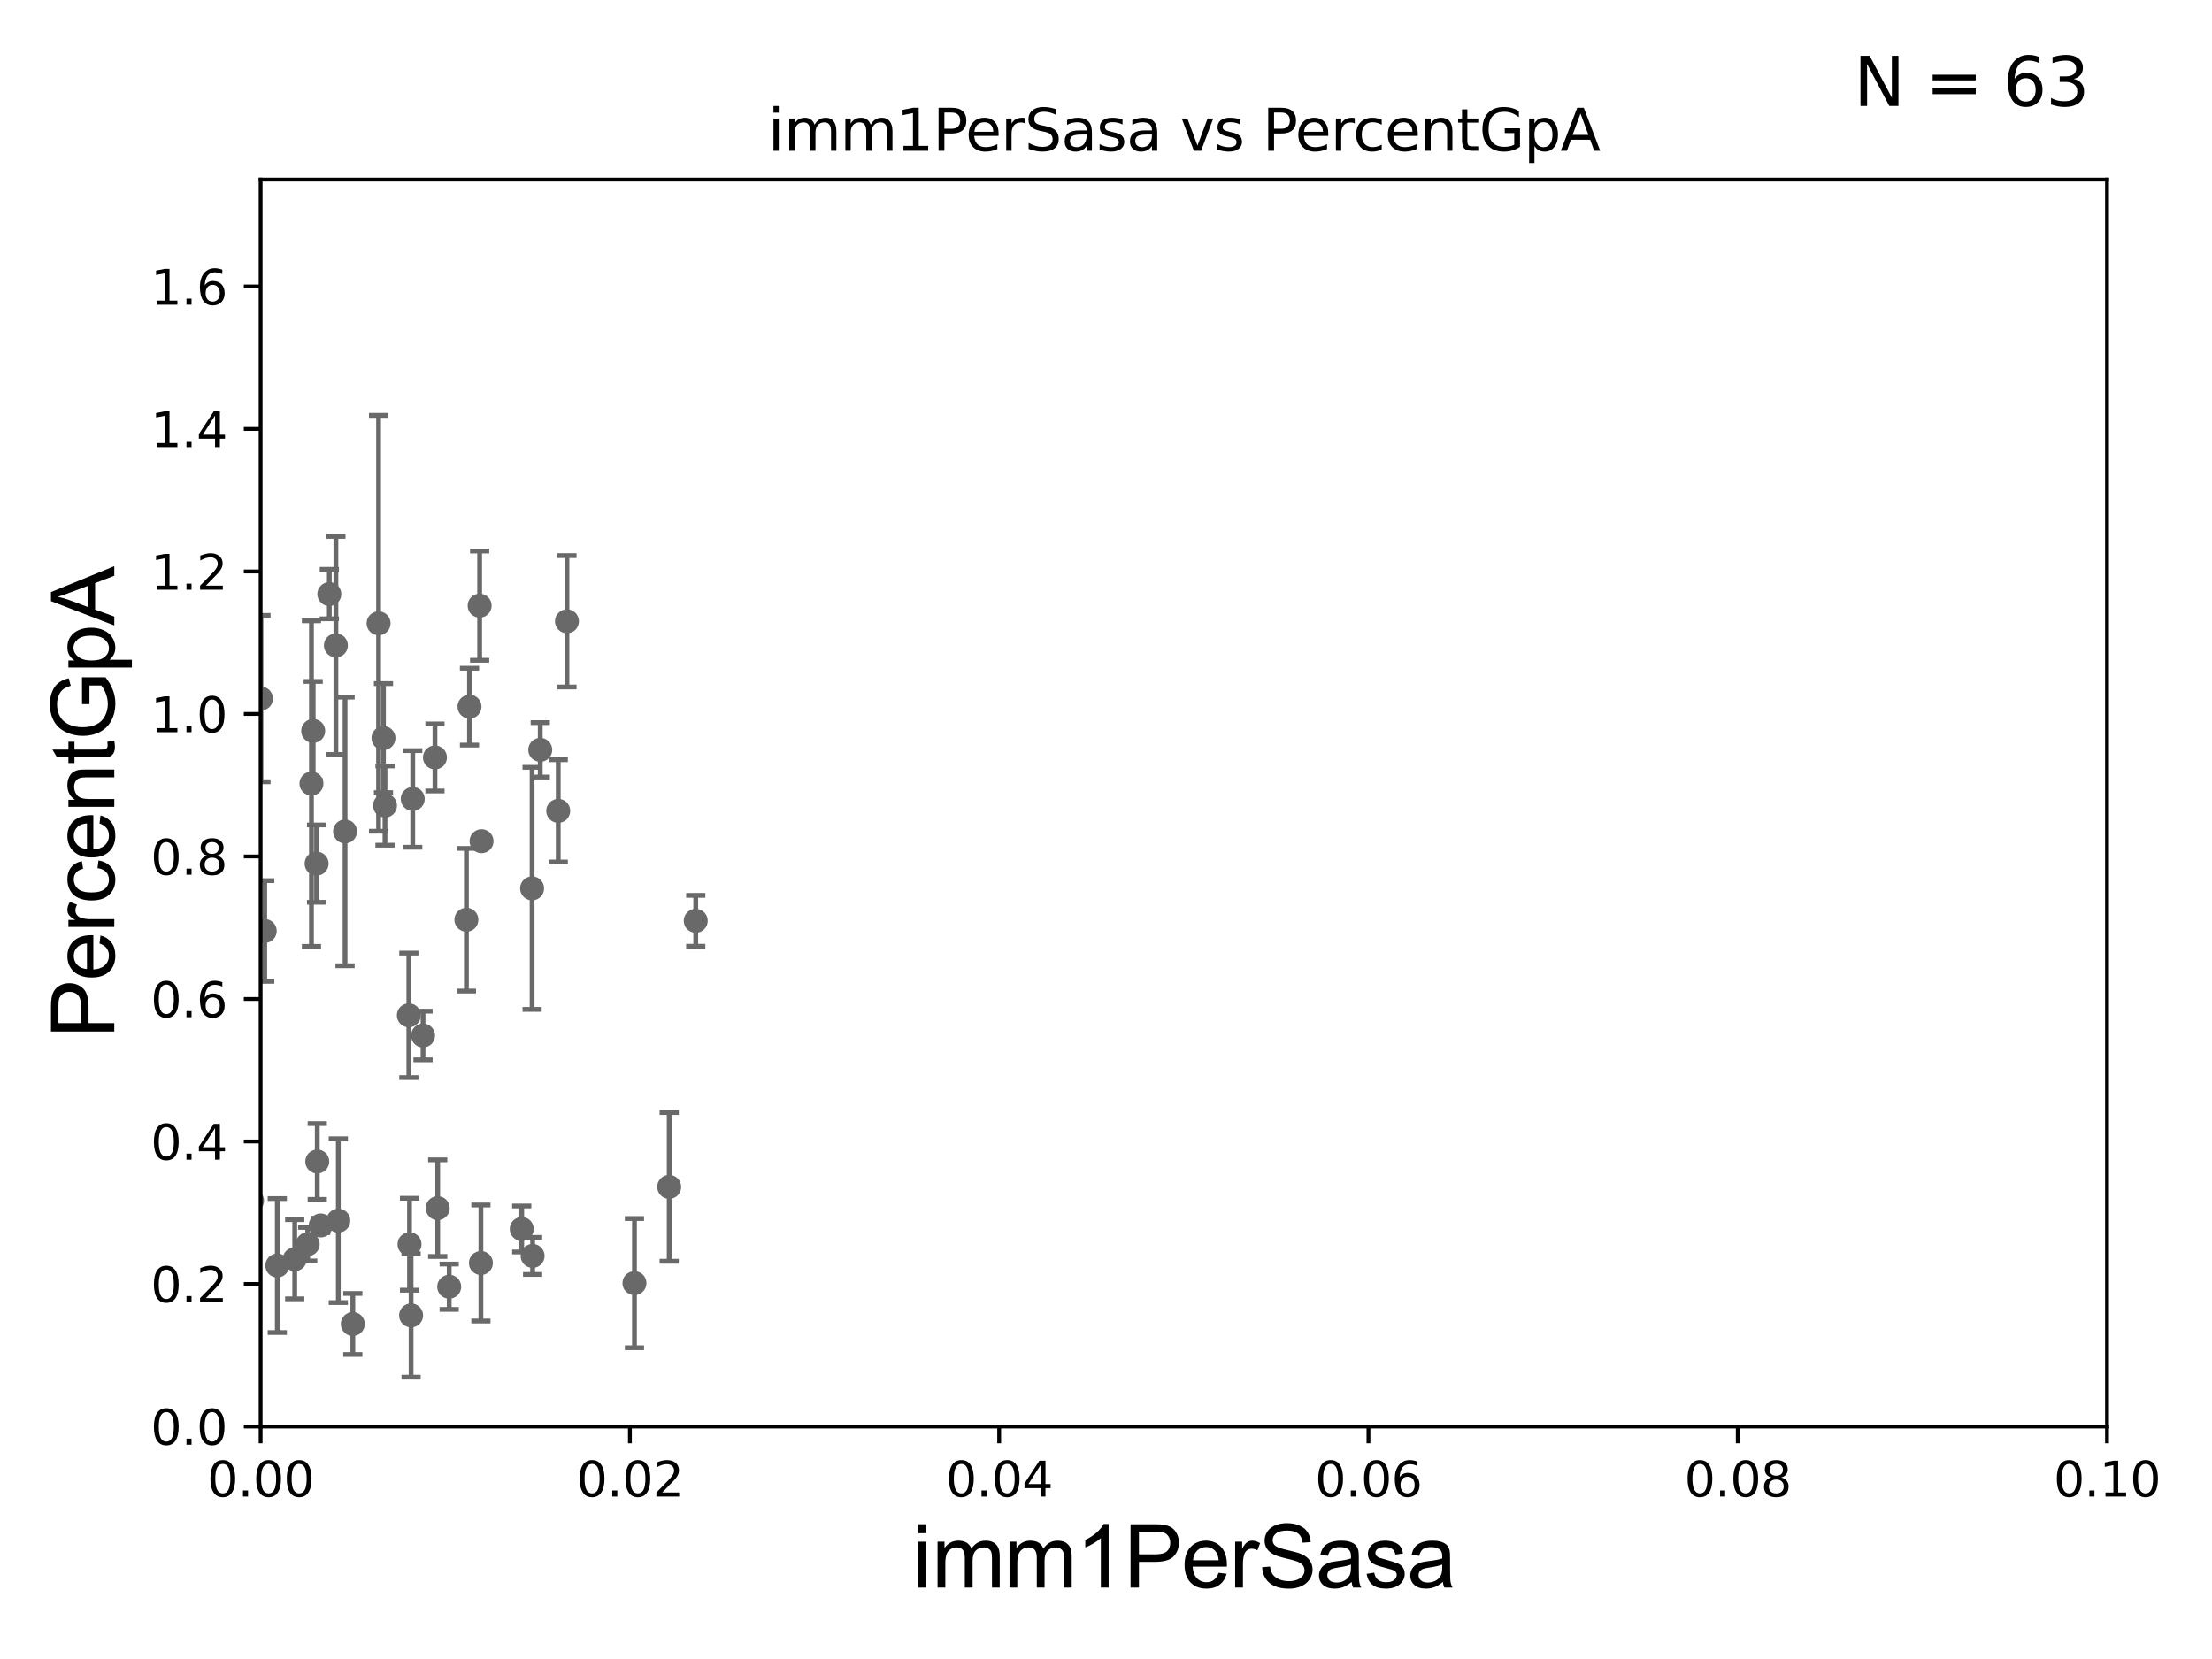 <?xml version="1.0" encoding="utf-8" standalone="no"?>
<!DOCTYPE svg PUBLIC "-//W3C//DTD SVG 1.1//EN"
  "http://www.w3.org/Graphics/SVG/1.1/DTD/svg11.dtd">
<svg xmlns:xlink="http://www.w3.org/1999/xlink" width="460.8pt" height="345.6pt" viewBox="0 0 460.8 345.6" xmlns="http://www.w3.org/2000/svg" version="1.1">
 <defs>
  <style type="text/css">*{stroke-linejoin: round; stroke-linecap: butt}</style>
 </defs>
 <g id="figure_1">
  <g id="patch_1">
   <path d="M 0 345.6 
L 460.8 345.6 
L 460.8 0 
L 0 0 
z
" style="fill: #ffffff"/>
  </g>
  <g id="axes_1">
   <g id="patch_2">
    <path d="M 54.29 297.16 
L 438.93 297.16 
L 438.93 37.411 
L 54.29 37.411 
z
" style="fill: #ffffff"/>
   </g>
   <g id="PathCollection_1">
    <defs>
     <path id="m6641b1b444" d="M 0 1.118 
C 0.297 1.118 0.581 1 0.791 0.791 
C 1 0.581 1.118 0.297 1.118 0 
C 1.118 -0.297 1 -0.581 0.791 -0.791 
C 0.581 -1 0.297 -1.118 0 -1.118 
C -0.297 -1.118 -0.581 -1 -0.791 -0.791 
C -1 -0.581 -1.118 -0.297 -1.118 0 
C -1.118 0.297 -1 0.581 -0.791 0.791 
C -0.581 1 -0.297 1.118 0 1.118 
z
" style="stroke: #696969"/>
    </defs>
    <g clip-path="url(#p666836dd17)">
     <use xlink:href="#m6641b1b444" x="64.881" y="163.235" style="fill: #696969; stroke: #696969"/>
     <use xlink:href="#m6641b1b444" x="61.397" y="262.321" style="fill: #696969; stroke: #696969"/>
     <use xlink:href="#m6641b1b444" x="44.736" y="226.974" style="fill: #696969; stroke: #696969"/>
     <use xlink:href="#m6641b1b444" x="52.502" y="250.135" style="fill: #696969; stroke: #696969"/>
     <use xlink:href="#m6641b1b444" x="17.594" y="268.127" style="fill: #696969; stroke: #696969"/>
     <use xlink:href="#m6641b1b444" x="85.31" y="259.199" style="fill: #696969; stroke: #696969"/>
     <use xlink:href="#m6641b1b444" x="48.146" y="212.051" style="fill: #696969; stroke: #696969"/>
     <use xlink:href="#m6641b1b444" x="41.869" y="271.421" style="fill: #696969; stroke: #696969"/>
     <use xlink:href="#m6641b1b444" x="45.951" y="262.158" style="fill: #696969; stroke: #696969"/>
     <use xlink:href="#m6641b1b444" x="64.101" y="259.187" style="fill: #696969; stroke: #696969"/>
     <use xlink:href="#m6641b1b444" x="90.607" y="157.789" style="fill: #696969; stroke: #696969"/>
     <use xlink:href="#m6641b1b444" x="85.637" y="274.025" style="fill: #696969; stroke: #696969"/>
     <use xlink:href="#m6641b1b444" x="93.574" y="268.053" style="fill: #696969; stroke: #696969"/>
     <use xlink:href="#m6641b1b444" x="22.28" y="209.115" style="fill: #696969; stroke: #696969"/>
     <use xlink:href="#m6641b1b444" x="97.158" y="191.598" style="fill: #696969; stroke: #696969"/>
     <use xlink:href="#m6641b1b444" x="26.231" y="267.951" style="fill: #696969; stroke: #696969"/>
     <use xlink:href="#m6641b1b444" x="-1" y="261.343" style="fill: #696969; stroke: #696969"/>
     <use xlink:href="#m6641b1b444" x="-1" y="258.044" style="fill: #696969; stroke: #696969"/>
     <use xlink:href="#m6641b1b444" x="110.951" y="261.63" style="fill: #696969; stroke: #696969"/>
     <use xlink:href="#m6641b1b444" x="73.5" y="275.812" style="fill: #696969; stroke: #696969"/>
     <use xlink:href="#m6641b1b444" x="47.261" y="259.058" style="fill: #696969; stroke: #696969"/>
     <use xlink:href="#m6641b1b444" x="70.477" y="254.293" style="fill: #696969; stroke: #696969"/>
     <use xlink:href="#m6641b1b444" x="42.284" y="243.366" style="fill: #696969; stroke: #696969"/>
     <use xlink:href="#m6641b1b444" x="18.073" y="266.829" style="fill: #696969; stroke: #696969"/>
     <use xlink:href="#m6641b1b444" x="24.468" y="249.414" style="fill: #696969; stroke: #696969"/>
     <use xlink:href="#m6641b1b444" x="108.687" y="256.02" style="fill: #696969; stroke: #696969"/>
     <use xlink:href="#m6641b1b444" x="100.179" y="263.108" style="fill: #696969; stroke: #696969"/>
     <use xlink:href="#m6641b1b444" x="45.516" y="264.317" style="fill: #696969; stroke: #696969"/>
     <use xlink:href="#m6641b1b444" x="3.975" y="273.033" style="fill: #696969; stroke: #696969"/>
     <use xlink:href="#m6641b1b444" x="50.218" y="263.261" style="fill: #696969; stroke: #696969"/>
     <use xlink:href="#m6641b1b444" x="85.98" y="166.435" style="fill: #696969; stroke: #696969"/>
     <use xlink:href="#m6641b1b444" x="132.167" y="267.303" style="fill: #696969; stroke: #696969"/>
     <use xlink:href="#m6641b1b444" x="66.091" y="241.967" style="fill: #696969; stroke: #696969"/>
     <use xlink:href="#m6641b1b444" x="-1" y="135.675" style="fill: #696969; stroke: #696969"/>
     <use xlink:href="#m6641b1b444" x="-1" y="131.512" style="fill: #696969; stroke: #696969"/>
     <use xlink:href="#m6641b1b444" x="54.364" y="145.526" style="fill: #696969; stroke: #696969"/>
     <use xlink:href="#m6641b1b444" x="33.21" y="115.196" style="fill: #696969; stroke: #696969"/>
     <use xlink:href="#m6641b1b444" x="65.243" y="152.266" style="fill: #696969; stroke: #696969"/>
     <use xlink:href="#m6641b1b444" x="41.326" y="189.444" style="fill: #696969; stroke: #696969"/>
     <use xlink:href="#m6641b1b444" x="41.885" y="173.521" style="fill: #696969; stroke: #696969"/>
     <use xlink:href="#m6641b1b444" x="85.17" y="211.513" style="fill: #696969; stroke: #696969"/>
     <use xlink:href="#m6641b1b444" x="110.843" y="185.062" style="fill: #696969; stroke: #696969"/>
     <use xlink:href="#m6641b1b444" x="97.804" y="147.21" style="fill: #696969; stroke: #696969"/>
     <use xlink:href="#m6641b1b444" x="71.881" y="173.206" style="fill: #696969; stroke: #696969"/>
     <use xlink:href="#m6641b1b444" x="88.126" y="215.715" style="fill: #696969; stroke: #696969"/>
     <use xlink:href="#m6641b1b444" x="69.972" y="134.451" style="fill: #696969; stroke: #696969"/>
     <use xlink:href="#m6641b1b444" x="79.883" y="153.76" style="fill: #696969; stroke: #696969"/>
     <use xlink:href="#m6641b1b444" x="118.104" y="129.427" style="fill: #696969; stroke: #696969"/>
     <use xlink:href="#m6641b1b444" x="55.148" y="193.938" style="fill: #696969; stroke: #696969"/>
     <use xlink:href="#m6641b1b444" x="100.315" y="175.238" style="fill: #696969; stroke: #696969"/>
     <use xlink:href="#m6641b1b444" x="80.201" y="167.814" style="fill: #696969; stroke: #696969"/>
     <use xlink:href="#m6641b1b444" x="116.288" y="168.917" style="fill: #696969; stroke: #696969"/>
     <use xlink:href="#m6641b1b444" x="112.542" y="156.205" style="fill: #696969; stroke: #696969"/>
     <use xlink:href="#m6641b1b444" x="99.915" y="126.165" style="fill: #696969; stroke: #696969"/>
     <use xlink:href="#m6641b1b444" x="78.863" y="129.845" style="fill: #696969; stroke: #696969"/>
     <use xlink:href="#m6641b1b444" x="45.073" y="136.023" style="fill: #696969; stroke: #696969"/>
     <use xlink:href="#m6641b1b444" x="23.431" y="197.533" style="fill: #696969; stroke: #696969"/>
     <use xlink:href="#m6641b1b444" x="66.811" y="255.285" style="fill: #696969; stroke: #696969"/>
     <use xlink:href="#m6641b1b444" x="144.933" y="191.818" style="fill: #696969; stroke: #696969"/>
     <use xlink:href="#m6641b1b444" x="139.405" y="247.249" style="fill: #696969; stroke: #696969"/>
     <use xlink:href="#m6641b1b444" x="65.952" y="179.908" style="fill: #696969; stroke: #696969"/>
     <use xlink:href="#m6641b1b444" x="37.678" y="183.593" style="fill: #696969; stroke: #696969"/>
     <use xlink:href="#m6641b1b444" x="57.766" y="263.636" style="fill: #696969; stroke: #696969"/>
     <use xlink:href="#m6641b1b444" x="68.606" y="123.755" style="fill: #696969; stroke: #696969"/>
     <use xlink:href="#m6641b1b444" x="91.181" y="251.681" style="fill: #696969; stroke: #696969"/>
    </g>
   </g>
   <g id="matplotlib.axis_1">
    <g id="xtick_1">
     <g id="line2d_1">
      <defs>
       <path id="mf521302b93" d="M 0 0 
L 0 3.5 
" style="stroke: #000000; stroke-width: 0.8"/>
      </defs>
      <g>
       <use xlink:href="#mf521302b93" x="54.29" y="297.16" style="stroke: #000000; stroke-width: 0.8"/>
      </g>
     </g>
     <g id="text_1">
      <!-- 0.00 -->
      <g transform="translate(43.157 311.758)scale(0.1 -0.1)">
       <defs>
        <path id="DejaVuSans-30" d="M 2034 4250 
Q 1547 4250 1301 3770 
Q 1056 3291 1056 2328 
Q 1056 1369 1301 889 
Q 1547 409 2034 409 
Q 2525 409 2770 889 
Q 3016 1369 3016 2328 
Q 3016 3291 2770 3770 
Q 2525 4250 2034 4250 
z
M 2034 4750 
Q 2819 4750 3233 4129 
Q 3647 3509 3647 2328 
Q 3647 1150 3233 529 
Q 2819 -91 2034 -91 
Q 1250 -91 836 529 
Q 422 1150 422 2328 
Q 422 3509 836 4129 
Q 1250 4750 2034 4750 
z
" transform="scale(0.016)"/>
        <path id="DejaVuSans-2e" d="M 684 794 
L 1344 794 
L 1344 0 
L 684 0 
L 684 794 
z
" transform="scale(0.016)"/>
       </defs>
       <use xlink:href="#DejaVuSans-30"/>
       <use xlink:href="#DejaVuSans-2e" x="63.623"/>
       <use xlink:href="#DejaVuSans-30" x="95.41"/>
       <use xlink:href="#DejaVuSans-30" x="159.033"/>
      </g>
     </g>
    </g>
    <g id="xtick_2">
     <g id="line2d_2">
      <g>
       <use xlink:href="#mf521302b93" x="131.218" y="297.16" style="stroke: #000000; stroke-width: 0.8"/>
      </g>
     </g>
     <g id="text_2">
      <!-- 0.02 -->
      <g transform="translate(120.085 311.758)scale(0.1 -0.1)">
       <defs>
        <path id="DejaVuSans-32" d="M 1228 531 
L 3431 531 
L 3431 0 
L 469 0 
L 469 531 
Q 828 903 1448 1529 
Q 2069 2156 2228 2338 
Q 2531 2678 2651 2914 
Q 2772 3150 2772 3378 
Q 2772 3750 2511 3984 
Q 2250 4219 1831 4219 
Q 1534 4219 1204 4116 
Q 875 4013 500 3803 
L 500 4441 
Q 881 4594 1212 4672 
Q 1544 4750 1819 4750 
Q 2544 4750 2975 4387 
Q 3406 4025 3406 3419 
Q 3406 3131 3298 2873 
Q 3191 2616 2906 2266 
Q 2828 2175 2409 1742 
Q 1991 1309 1228 531 
z
" transform="scale(0.016)"/>
       </defs>
       <use xlink:href="#DejaVuSans-30"/>
       <use xlink:href="#DejaVuSans-2e" x="63.623"/>
       <use xlink:href="#DejaVuSans-30" x="95.41"/>
       <use xlink:href="#DejaVuSans-32" x="159.033"/>
      </g>
     </g>
    </g>
    <g id="xtick_3">
     <g id="line2d_3">
      <g>
       <use xlink:href="#mf521302b93" x="208.146" y="297.16" style="stroke: #000000; stroke-width: 0.8"/>
      </g>
     </g>
     <g id="text_3">
      <!-- 0.04 -->
      <g transform="translate(197.013 311.758)scale(0.1 -0.1)">
       <defs>
        <path id="DejaVuSans-34" d="M 2419 4116 
L 825 1625 
L 2419 1625 
L 2419 4116 
z
M 2253 4666 
L 3047 4666 
L 3047 1625 
L 3713 1625 
L 3713 1100 
L 3047 1100 
L 3047 0 
L 2419 0 
L 2419 1100 
L 313 1100 
L 313 1709 
L 2253 4666 
z
" transform="scale(0.016)"/>
       </defs>
       <use xlink:href="#DejaVuSans-30"/>
       <use xlink:href="#DejaVuSans-2e" x="63.623"/>
       <use xlink:href="#DejaVuSans-30" x="95.41"/>
       <use xlink:href="#DejaVuSans-34" x="159.033"/>
      </g>
     </g>
    </g>
    <g id="xtick_4">
     <g id="line2d_4">
      <g>
       <use xlink:href="#mf521302b93" x="285.074" y="297.16" style="stroke: #000000; stroke-width: 0.8"/>
      </g>
     </g>
     <g id="text_4">
      <!-- 0.06 -->
      <g transform="translate(273.941 311.758)scale(0.1 -0.1)">
       <defs>
        <path id="DejaVuSans-36" d="M 2113 2584 
Q 1688 2584 1439 2293 
Q 1191 2003 1191 1497 
Q 1191 994 1439 701 
Q 1688 409 2113 409 
Q 2538 409 2786 701 
Q 3034 994 3034 1497 
Q 3034 2003 2786 2293 
Q 2538 2584 2113 2584 
z
M 3366 4563 
L 3366 3988 
Q 3128 4100 2886 4159 
Q 2644 4219 2406 4219 
Q 1781 4219 1451 3797 
Q 1122 3375 1075 2522 
Q 1259 2794 1537 2939 
Q 1816 3084 2150 3084 
Q 2853 3084 3261 2657 
Q 3669 2231 3669 1497 
Q 3669 778 3244 343 
Q 2819 -91 2113 -91 
Q 1303 -91 875 529 
Q 447 1150 447 2328 
Q 447 3434 972 4092 
Q 1497 4750 2381 4750 
Q 2619 4750 2861 4703 
Q 3103 4656 3366 4563 
z
" transform="scale(0.016)"/>
       </defs>
       <use xlink:href="#DejaVuSans-30"/>
       <use xlink:href="#DejaVuSans-2e" x="63.623"/>
       <use xlink:href="#DejaVuSans-30" x="95.41"/>
       <use xlink:href="#DejaVuSans-36" x="159.033"/>
      </g>
     </g>
    </g>
    <g id="xtick_5">
     <g id="line2d_5">
      <g>
       <use xlink:href="#mf521302b93" x="362.002" y="297.16" style="stroke: #000000; stroke-width: 0.8"/>
      </g>
     </g>
     <g id="text_5">
      <!-- 0.08 -->
      <g transform="translate(350.869 311.758)scale(0.1 -0.1)">
       <defs>
        <path id="DejaVuSans-38" d="M 2034 2216 
Q 1584 2216 1326 1975 
Q 1069 1734 1069 1313 
Q 1069 891 1326 650 
Q 1584 409 2034 409 
Q 2484 409 2743 651 
Q 3003 894 3003 1313 
Q 3003 1734 2745 1975 
Q 2488 2216 2034 2216 
z
M 1403 2484 
Q 997 2584 770 2862 
Q 544 3141 544 3541 
Q 544 4100 942 4425 
Q 1341 4750 2034 4750 
Q 2731 4750 3128 4425 
Q 3525 4100 3525 3541 
Q 3525 3141 3298 2862 
Q 3072 2584 2669 2484 
Q 3125 2378 3379 2068 
Q 3634 1759 3634 1313 
Q 3634 634 3220 271 
Q 2806 -91 2034 -91 
Q 1263 -91 848 271 
Q 434 634 434 1313 
Q 434 1759 690 2068 
Q 947 2378 1403 2484 
z
M 1172 3481 
Q 1172 3119 1398 2916 
Q 1625 2713 2034 2713 
Q 2441 2713 2670 2916 
Q 2900 3119 2900 3481 
Q 2900 3844 2670 4047 
Q 2441 4250 2034 4250 
Q 1625 4250 1398 4047 
Q 1172 3844 1172 3481 
z
" transform="scale(0.016)"/>
       </defs>
       <use xlink:href="#DejaVuSans-30"/>
       <use xlink:href="#DejaVuSans-2e" x="63.623"/>
       <use xlink:href="#DejaVuSans-30" x="95.41"/>
       <use xlink:href="#DejaVuSans-38" x="159.033"/>
      </g>
     </g>
    </g>
    <g id="xtick_6">
     <g id="line2d_6">
      <g>
       <use xlink:href="#mf521302b93" x="438.93" y="297.16" style="stroke: #000000; stroke-width: 0.8"/>
      </g>
     </g>
     <g id="text_6">
      <!-- 0.10 -->
      <g transform="translate(427.797 311.758)scale(0.1 -0.1)">
       <defs>
        <path id="DejaVuSans-31" d="M 794 531 
L 1825 531 
L 1825 4091 
L 703 3866 
L 703 4441 
L 1819 4666 
L 2450 4666 
L 2450 531 
L 3481 531 
L 3481 0 
L 794 0 
L 794 531 
z
" transform="scale(0.016)"/>
       </defs>
       <use xlink:href="#DejaVuSans-30"/>
       <use xlink:href="#DejaVuSans-2e" x="63.623"/>
       <use xlink:href="#DejaVuSans-31" x="95.41"/>
       <use xlink:href="#DejaVuSans-30" x="159.033"/>
      </g>
     </g>
    </g>
    <g id="text_7">
     <!-- imm1PerSasa -->
     <g transform="translate(190.094 330.722)scale(0.18 -0.18)">
      <defs>
       <path id="ArialMT-69" d="M 425 3934 
L 425 4581 
L 988 4581 
L 988 3934 
L 425 3934 
z
M 425 0 
L 425 3319 
L 988 3319 
L 988 0 
L 425 0 
z
" transform="scale(0.016)"/>
       <path id="ArialMT-6d" d="M 422 0 
L 422 3319 
L 925 3319 
L 925 2853 
Q 1081 3097 1340 3245 
Q 1600 3394 1931 3394 
Q 2300 3394 2536 3241 
Q 2772 3088 2869 2813 
Q 3263 3394 3894 3394 
Q 4388 3394 4653 3120 
Q 4919 2847 4919 2278 
L 4919 0 
L 4359 0 
L 4359 2091 
Q 4359 2428 4304 2576 
Q 4250 2725 4106 2815 
Q 3963 2906 3769 2906 
Q 3419 2906 3187 2673 
Q 2956 2441 2956 1928 
L 2956 0 
L 2394 0 
L 2394 2156 
Q 2394 2531 2256 2718 
Q 2119 2906 1806 2906 
Q 1569 2906 1367 2781 
Q 1166 2656 1075 2415 
Q 984 2175 984 1722 
L 984 0 
L 422 0 
z
" transform="scale(0.016)"/>
       <path id="ArialMT-31" d="M 2384 0 
L 1822 0 
L 1822 3584 
Q 1619 3391 1289 3197 
Q 959 3003 697 2906 
L 697 3450 
Q 1169 3672 1522 3987 
Q 1875 4303 2022 4600 
L 2384 4600 
L 2384 0 
z
" transform="scale(0.016)"/>
       <path id="ArialMT-50" d="M 494 0 
L 494 4581 
L 2222 4581 
Q 2678 4581 2919 4538 
Q 3256 4481 3484 4323 
Q 3713 4166 3852 3881 
Q 3991 3597 3991 3256 
Q 3991 2672 3619 2267 
Q 3247 1863 2275 1863 
L 1100 1863 
L 1100 0 
L 494 0 
z
M 1100 2403 
L 2284 2403 
Q 2872 2403 3119 2622 
Q 3366 2841 3366 3238 
Q 3366 3525 3220 3729 
Q 3075 3934 2838 4000 
Q 2684 4041 2272 4041 
L 1100 4041 
L 1100 2403 
z
" transform="scale(0.016)"/>
       <path id="ArialMT-65" d="M 2694 1069 
L 3275 997 
Q 3138 488 2766 206 
Q 2394 -75 1816 -75 
Q 1088 -75 661 373 
Q 234 822 234 1631 
Q 234 2469 665 2931 
Q 1097 3394 1784 3394 
Q 2450 3394 2872 2941 
Q 3294 2488 3294 1666 
Q 3294 1616 3291 1516 
L 816 1516 
Q 847 969 1125 678 
Q 1403 388 1819 388 
Q 2128 388 2347 550 
Q 2566 713 2694 1069 
z
M 847 1978 
L 2700 1978 
Q 2663 2397 2488 2606 
Q 2219 2931 1791 2931 
Q 1403 2931 1139 2672 
Q 875 2413 847 1978 
z
" transform="scale(0.016)"/>
       <path id="ArialMT-72" d="M 416 0 
L 416 3319 
L 922 3319 
L 922 2816 
Q 1116 3169 1280 3281 
Q 1444 3394 1641 3394 
Q 1925 3394 2219 3213 
L 2025 2691 
Q 1819 2813 1613 2813 
Q 1428 2813 1281 2702 
Q 1134 2591 1072 2394 
Q 978 2094 978 1738 
L 978 0 
L 416 0 
z
" transform="scale(0.016)"/>
       <path id="ArialMT-53" d="M 288 1472 
L 859 1522 
Q 900 1178 1048 958 
Q 1197 738 1509 602 
Q 1822 466 2213 466 
Q 2559 466 2825 569 
Q 3091 672 3220 851 
Q 3350 1031 3350 1244 
Q 3350 1459 3225 1620 
Q 3100 1781 2813 1891 
Q 2628 1963 1997 2114 
Q 1366 2266 1113 2400 
Q 784 2572 623 2826 
Q 463 3081 463 3397 
Q 463 3744 659 4045 
Q 856 4347 1234 4503 
Q 1613 4659 2075 4659 
Q 2584 4659 2973 4495 
Q 3363 4331 3572 4012 
Q 3781 3694 3797 3291 
L 3216 3247 
Q 3169 3681 2898 3903 
Q 2628 4125 2100 4125 
Q 1550 4125 1298 3923 
Q 1047 3722 1047 3438 
Q 1047 3191 1225 3031 
Q 1400 2872 2139 2705 
Q 2878 2538 3153 2413 
Q 3553 2228 3743 1945 
Q 3934 1663 3934 1294 
Q 3934 928 3725 604 
Q 3516 281 3123 101 
Q 2731 -78 2241 -78 
Q 1619 -78 1198 103 
Q 778 284 539 648 
Q 300 1013 288 1472 
z
" transform="scale(0.016)"/>
       <path id="ArialMT-61" d="M 2588 409 
Q 2275 144 1986 34 
Q 1697 -75 1366 -75 
Q 819 -75 525 192 
Q 231 459 231 875 
Q 231 1119 342 1320 
Q 453 1522 633 1644 
Q 813 1766 1038 1828 
Q 1203 1872 1538 1913 
Q 2219 1994 2541 2106 
Q 2544 2222 2544 2253 
Q 2544 2597 2384 2738 
Q 2169 2928 1744 2928 
Q 1347 2928 1158 2789 
Q 969 2650 878 2297 
L 328 2372 
Q 403 2725 575 2942 
Q 747 3159 1072 3276 
Q 1397 3394 1825 3394 
Q 2250 3394 2515 3294 
Q 2781 3194 2906 3042 
Q 3031 2891 3081 2659 
Q 3109 2516 3109 2141 
L 3109 1391 
Q 3109 606 3145 398 
Q 3181 191 3288 0 
L 2700 0 
Q 2613 175 2588 409 
z
M 2541 1666 
Q 2234 1541 1622 1453 
Q 1275 1403 1131 1340 
Q 988 1278 909 1158 
Q 831 1038 831 891 
Q 831 666 1001 516 
Q 1172 366 1500 366 
Q 1825 366 2078 508 
Q 2331 650 2450 897 
Q 2541 1088 2541 1459 
L 2541 1666 
z
" transform="scale(0.016)"/>
       <path id="ArialMT-73" d="M 197 991 
L 753 1078 
Q 800 744 1014 566 
Q 1228 388 1613 388 
Q 2000 388 2187 545 
Q 2375 703 2375 916 
Q 2375 1106 2209 1216 
Q 2094 1291 1634 1406 
Q 1016 1563 777 1677 
Q 538 1791 414 1992 
Q 291 2194 291 2438 
Q 291 2659 392 2848 
Q 494 3038 669 3163 
Q 800 3259 1026 3326 
Q 1253 3394 1513 3394 
Q 1903 3394 2198 3281 
Q 2494 3169 2634 2976 
Q 2775 2784 2828 2463 
L 2278 2388 
Q 2241 2644 2061 2787 
Q 1881 2931 1553 2931 
Q 1166 2931 1000 2803 
Q 834 2675 834 2503 
Q 834 2394 903 2306 
Q 972 2216 1119 2156 
Q 1203 2125 1616 2013 
Q 2213 1853 2448 1751 
Q 2684 1650 2818 1456 
Q 2953 1263 2953 975 
Q 2953 694 2789 445 
Q 2625 197 2315 61 
Q 2006 -75 1616 -75 
Q 969 -75 630 194 
Q 291 463 197 991 
z
" transform="scale(0.016)"/>
      </defs>
      <use xlink:href="#ArialMT-69"/>
      <use xlink:href="#ArialMT-6d" x="22.217"/>
      <use xlink:href="#ArialMT-6d" x="105.518"/>
      <use xlink:href="#ArialMT-31" x="188.818"/>
      <use xlink:href="#ArialMT-50" x="244.434"/>
      <use xlink:href="#ArialMT-65" x="311.133"/>
      <use xlink:href="#ArialMT-72" x="366.748"/>
      <use xlink:href="#ArialMT-53" x="400.049"/>
      <use xlink:href="#ArialMT-61" x="466.748"/>
      <use xlink:href="#ArialMT-73" x="522.363"/>
      <use xlink:href="#ArialMT-61" x="572.363"/>
     </g>
    </g>
   </g>
   <g id="matplotlib.axis_2">
    <g id="ytick_1">
     <g id="line2d_7">
      <defs>
       <path id="m1abff8dc4b" d="M 0 0 
L -3.5 0 
" style="stroke: #000000; stroke-width: 0.8"/>
      </defs>
      <g>
       <use xlink:href="#m1abff8dc4b" x="54.29" y="297.16" style="stroke: #000000; stroke-width: 0.8"/>
      </g>
     </g>
     <g id="text_8">
      <!-- 0.0 -->
      <g transform="translate(31.387 300.959)scale(0.1 -0.1)">
       <use xlink:href="#DejaVuSans-30"/>
       <use xlink:href="#DejaVuSans-2e" x="63.623"/>
       <use xlink:href="#DejaVuSans-30" x="95.41"/>
      </g>
     </g>
    </g>
    <g id="ytick_2">
     <g id="line2d_8">
      <g>
       <use xlink:href="#m1abff8dc4b" x="54.29" y="267.474" style="stroke: #000000; stroke-width: 0.8"/>
      </g>
     </g>
     <g id="text_9">
      <!-- 0.2 -->
      <g transform="translate(31.387 271.274)scale(0.1 -0.1)">
       <use xlink:href="#DejaVuSans-30"/>
       <use xlink:href="#DejaVuSans-2e" x="63.623"/>
       <use xlink:href="#DejaVuSans-32" x="95.41"/>
      </g>
     </g>
    </g>
    <g id="ytick_3">
     <g id="line2d_9">
      <g>
       <use xlink:href="#m1abff8dc4b" x="54.29" y="237.789" style="stroke: #000000; stroke-width: 0.8"/>
      </g>
     </g>
     <g id="text_10">
      <!-- 0.4 -->
      <g transform="translate(31.387 241.588)scale(0.1 -0.1)">
       <use xlink:href="#DejaVuSans-30"/>
       <use xlink:href="#DejaVuSans-2e" x="63.623"/>
       <use xlink:href="#DejaVuSans-34" x="95.41"/>
      </g>
     </g>
    </g>
    <g id="ytick_4">
     <g id="line2d_10">
      <g>
       <use xlink:href="#m1abff8dc4b" x="54.29" y="208.103" style="stroke: #000000; stroke-width: 0.8"/>
      </g>
     </g>
     <g id="text_11">
      <!-- 0.6 -->
      <g transform="translate(31.387 211.902)scale(0.1 -0.1)">
       <use xlink:href="#DejaVuSans-30"/>
       <use xlink:href="#DejaVuSans-2e" x="63.623"/>
       <use xlink:href="#DejaVuSans-36" x="95.41"/>
      </g>
     </g>
    </g>
    <g id="ytick_5">
     <g id="line2d_11">
      <g>
       <use xlink:href="#m1abff8dc4b" x="54.29" y="178.418" style="stroke: #000000; stroke-width: 0.8"/>
      </g>
     </g>
     <g id="text_12">
      <!-- 0.8 -->
      <g transform="translate(31.387 182.217)scale(0.1 -0.1)">
       <use xlink:href="#DejaVuSans-30"/>
       <use xlink:href="#DejaVuSans-2e" x="63.623"/>
       <use xlink:href="#DejaVuSans-38" x="95.41"/>
      </g>
     </g>
    </g>
    <g id="ytick_6">
     <g id="line2d_12">
      <g>
       <use xlink:href="#m1abff8dc4b" x="54.29" y="148.732" style="stroke: #000000; stroke-width: 0.8"/>
      </g>
     </g>
     <g id="text_13">
      <!-- 1.0 -->
      <g transform="translate(31.387 152.531)scale(0.1 -0.1)">
       <use xlink:href="#DejaVuSans-31"/>
       <use xlink:href="#DejaVuSans-2e" x="63.623"/>
       <use xlink:href="#DejaVuSans-30" x="95.41"/>
      </g>
     </g>
    </g>
    <g id="ytick_7">
     <g id="line2d_13">
      <g>
       <use xlink:href="#m1abff8dc4b" x="54.29" y="119.047" style="stroke: #000000; stroke-width: 0.8"/>
      </g>
     </g>
     <g id="text_14">
      <!-- 1.2 -->
      <g transform="translate(31.387 122.846)scale(0.1 -0.1)">
       <use xlink:href="#DejaVuSans-31"/>
       <use xlink:href="#DejaVuSans-2e" x="63.623"/>
       <use xlink:href="#DejaVuSans-32" x="95.41"/>
      </g>
     </g>
    </g>
    <g id="ytick_8">
     <g id="line2d_14">
      <g>
       <use xlink:href="#m1abff8dc4b" x="54.29" y="89.361" style="stroke: #000000; stroke-width: 0.8"/>
      </g>
     </g>
     <g id="text_15">
      <!-- 1.4 -->
      <g transform="translate(31.387 93.16)scale(0.1 -0.1)">
       <use xlink:href="#DejaVuSans-31"/>
       <use xlink:href="#DejaVuSans-2e" x="63.623"/>
       <use xlink:href="#DejaVuSans-34" x="95.41"/>
      </g>
     </g>
    </g>
    <g id="ytick_9">
     <g id="line2d_15">
      <g>
       <use xlink:href="#m1abff8dc4b" x="54.29" y="59.675" style="stroke: #000000; stroke-width: 0.8"/>
      </g>
     </g>
     <g id="text_16">
      <!-- 1.6 -->
      <g transform="translate(31.387 63.475)scale(0.1 -0.1)">
       <use xlink:href="#DejaVuSans-31"/>
       <use xlink:href="#DejaVuSans-2e" x="63.623"/>
       <use xlink:href="#DejaVuSans-36" x="95.41"/>
      </g>
     </g>
    </g>
    <g id="text_17">
     <!-- PercentGpA -->
     <g transform="translate(23.809 216.309)rotate(-90)scale(0.18 -0.18)">
      <defs>
       <path id="ArialMT-63" d="M 2588 1216 
L 3141 1144 
Q 3050 572 2676 248 
Q 2303 -75 1759 -75 
Q 1078 -75 664 370 
Q 250 816 250 1647 
Q 250 2184 428 2587 
Q 606 2991 970 3192 
Q 1334 3394 1763 3394 
Q 2303 3394 2647 3120 
Q 2991 2847 3088 2344 
L 2541 2259 
Q 2463 2594 2264 2762 
Q 2066 2931 1784 2931 
Q 1359 2931 1093 2626 
Q 828 2322 828 1663 
Q 828 994 1084 691 
Q 1341 388 1753 388 
Q 2084 388 2306 591 
Q 2528 794 2588 1216 
z
" transform="scale(0.016)"/>
       <path id="ArialMT-6e" d="M 422 0 
L 422 3319 
L 928 3319 
L 928 2847 
Q 1294 3394 1984 3394 
Q 2284 3394 2536 3286 
Q 2788 3178 2913 3003 
Q 3038 2828 3088 2588 
Q 3119 2431 3119 2041 
L 3119 0 
L 2556 0 
L 2556 2019 
Q 2556 2363 2490 2533 
Q 2425 2703 2258 2804 
Q 2091 2906 1866 2906 
Q 1506 2906 1245 2678 
Q 984 2450 984 1813 
L 984 0 
L 422 0 
z
" transform="scale(0.016)"/>
       <path id="ArialMT-74" d="M 1650 503 
L 1731 6 
Q 1494 -44 1306 -44 
Q 1000 -44 831 53 
Q 663 150 594 308 
Q 525 466 525 972 
L 525 2881 
L 113 2881 
L 113 3319 
L 525 3319 
L 525 4141 
L 1084 4478 
L 1084 3319 
L 1650 3319 
L 1650 2881 
L 1084 2881 
L 1084 941 
Q 1084 700 1114 631 
Q 1144 563 1211 522 
Q 1278 481 1403 481 
Q 1497 481 1650 503 
z
" transform="scale(0.016)"/>
       <path id="ArialMT-47" d="M 2638 1797 
L 2638 2334 
L 4578 2338 
L 4578 638 
Q 4131 281 3656 101 
Q 3181 -78 2681 -78 
Q 2006 -78 1454 211 
Q 903 500 622 1047 
Q 341 1594 341 2269 
Q 341 2938 620 3517 
Q 900 4097 1425 4378 
Q 1950 4659 2634 4659 
Q 3131 4659 3532 4498 
Q 3934 4338 4162 4050 
Q 4391 3763 4509 3300 
L 3963 3150 
Q 3859 3500 3706 3700 
Q 3553 3900 3268 4020 
Q 2984 4141 2638 4141 
Q 2222 4141 1919 4014 
Q 1616 3888 1430 3681 
Q 1244 3475 1141 3228 
Q 966 2803 966 2306 
Q 966 1694 1177 1281 
Q 1388 869 1791 669 
Q 2194 469 2647 469 
Q 3041 469 3416 620 
Q 3791 772 3984 944 
L 3984 1797 
L 2638 1797 
z
" transform="scale(0.016)"/>
       <path id="ArialMT-70" d="M 422 -1272 
L 422 3319 
L 934 3319 
L 934 2888 
Q 1116 3141 1344 3267 
Q 1572 3394 1897 3394 
Q 2322 3394 2647 3175 
Q 2972 2956 3137 2557 
Q 3303 2159 3303 1684 
Q 3303 1175 3120 767 
Q 2938 359 2589 142 
Q 2241 -75 1856 -75 
Q 1575 -75 1351 44 
Q 1128 163 984 344 
L 984 -1272 
L 422 -1272 
z
M 931 1641 
Q 931 1000 1190 694 
Q 1450 388 1819 388 
Q 2194 388 2461 705 
Q 2728 1022 2728 1688 
Q 2728 2322 2467 2637 
Q 2206 2953 1844 2953 
Q 1484 2953 1207 2617 
Q 931 2281 931 1641 
z
" transform="scale(0.016)"/>
       <path id="ArialMT-41" d="M -9 0 
L 1750 4581 
L 2403 4581 
L 4278 0 
L 3588 0 
L 3053 1388 
L 1138 1388 
L 634 0 
L -9 0 
z
M 1313 1881 
L 2866 1881 
L 2388 3150 
Q 2169 3728 2063 4100 
Q 1975 3659 1816 3225 
L 1313 1881 
z
" transform="scale(0.016)"/>
      </defs>
      <use xlink:href="#ArialMT-50"/>
      <use xlink:href="#ArialMT-65" x="66.699"/>
      <use xlink:href="#ArialMT-72" x="122.314"/>
      <use xlink:href="#ArialMT-63" x="155.615"/>
      <use xlink:href="#ArialMT-65" x="205.615"/>
      <use xlink:href="#ArialMT-6e" x="261.23"/>
      <use xlink:href="#ArialMT-74" x="316.846"/>
      <use xlink:href="#ArialMT-47" x="344.629"/>
      <use xlink:href="#ArialMT-70" x="422.412"/>
      <use xlink:href="#ArialMT-41" x="478.027"/>
     </g>
    </g>
   </g>
   <g id="LineCollection_1">
    <path d="M 64.881 197.15 
L 64.881 129.319 
" clip-path="url(#p666836dd17)" style="fill: none; stroke: #696969"/>
    <path d="M 61.397 270.572 
L 61.397 254.069 
" clip-path="url(#p666836dd17)" style="fill: none; stroke: #696969"/>
    <path d="M 44.736 241.598 
L 44.736 212.351 
" clip-path="url(#p666836dd17)" style="fill: none; stroke: #696969"/>
    <path d="M 52.502 253.922 
L 52.502 246.348 
" clip-path="url(#p666836dd17)" style="fill: none; stroke: #696969"/>
    <path d="M 17.594 275.908 
L 17.594 260.346 
" clip-path="url(#p666836dd17)" style="fill: none; stroke: #696969"/>
    <path d="M 85.31 268.774 
L 85.31 249.625 
" clip-path="url(#p666836dd17)" style="fill: none; stroke: #696969"/>
    <path d="M 48.146 221.113 
L 48.146 202.988 
" clip-path="url(#p666836dd17)" style="fill: none; stroke: #696969"/>
    <path d="M 41.869 283.697 
L 41.869 259.146 
" clip-path="url(#p666836dd17)" style="fill: none; stroke: #696969"/>
    <path d="M 45.951 267.999 
L 45.951 256.318 
" clip-path="url(#p666836dd17)" style="fill: none; stroke: #696969"/>
    <path d="M 64.101 262.68 
L 64.101 255.694 
" clip-path="url(#p666836dd17)" style="fill: none; stroke: #696969"/>
    <path d="M 90.607 164.774 
L 90.607 150.805 
" clip-path="url(#p666836dd17)" style="fill: none; stroke: #696969"/>
    <path d="M 85.637 286.88 
L 85.637 261.171 
" clip-path="url(#p666836dd17)" style="fill: none; stroke: #696969"/>
    <path d="M 93.574 272.778 
L 93.574 263.328 
" clip-path="url(#p666836dd17)" style="fill: none; stroke: #696969"/>
    <path d="M 22.28 213.579 
L 22.28 204.65 
" clip-path="url(#p666836dd17)" style="fill: none; stroke: #696969"/>
    <path d="M 97.158 206.45 
L 97.158 176.746 
" clip-path="url(#p666836dd17)" style="fill: none; stroke: #696969"/>
    <path d="M 26.231 273.513 
L 26.231 262.389 
" clip-path="url(#p666836dd17)" style="fill: none; stroke: #696969"/>
    <path clip-path="url(#p666836dd17)" style="fill: none; stroke: #696969"/>
    <path d="M 110.951 265.489 
L 110.951 257.771 
" clip-path="url(#p666836dd17)" style="fill: none; stroke: #696969"/>
    <path d="M 73.5 282.163 
L 73.5 269.461 
" clip-path="url(#p666836dd17)" style="fill: none; stroke: #696969"/>
    <path d="M 47.261 275.011 
L 47.261 243.105 
" clip-path="url(#p666836dd17)" style="fill: none; stroke: #696969"/>
    <path d="M 70.477 271.362 
L 70.477 237.224 
" clip-path="url(#p666836dd17)" style="fill: none; stroke: #696969"/>
    <path d="M 42.284 246.426 
L 42.284 240.307 
" clip-path="url(#p666836dd17)" style="fill: none; stroke: #696969"/>
    <path d="M 18.073 280.84 
L 18.073 252.817 
" clip-path="url(#p666836dd17)" style="fill: none; stroke: #696969"/>
    <path d="M 24.468 257.729 
L 24.468 241.098 
" clip-path="url(#p666836dd17)" style="fill: none; stroke: #696969"/>
    <path d="M 108.687 260.805 
L 108.687 251.235 
" clip-path="url(#p666836dd17)" style="fill: none; stroke: #696969"/>
    <path d="M 100.179 275.19 
L 100.179 251.025 
" clip-path="url(#p666836dd17)" style="fill: none; stroke: #696969"/>
    <path d="M 45.516 280.211 
L 45.516 248.423 
" clip-path="url(#p666836dd17)" style="fill: none; stroke: #696969"/>
    <path d="M 3.975 288.462 
L 3.975 257.604 
" clip-path="url(#p666836dd17)" style="fill: none; stroke: #696969"/>
    <path d="M 50.218 277.762 
L 50.218 248.761 
" clip-path="url(#p666836dd17)" style="fill: none; stroke: #696969"/>
    <path d="M 85.98 176.498 
L 85.98 156.372 
" clip-path="url(#p666836dd17)" style="fill: none; stroke: #696969"/>
    <path d="M 132.167 280.762 
L 132.167 253.844 
" clip-path="url(#p666836dd17)" style="fill: none; stroke: #696969"/>
    <path d="M 66.091 249.864 
L 66.091 234.07 
" clip-path="url(#p666836dd17)" style="fill: none; stroke: #696969"/>
    <path clip-path="url(#p666836dd17)" style="fill: none; stroke: #696969"/>
    <path d="M 54.364 162.854 
L 54.364 128.198 
" clip-path="url(#p666836dd17)" style="fill: none; stroke: #696969"/>
    <path d="M 33.21 133.675 
L 33.21 96.717 
" clip-path="url(#p666836dd17)" style="fill: none; stroke: #696969"/>
    <path d="M 65.243 162.575 
L 65.243 141.957 
" clip-path="url(#p666836dd17)" style="fill: none; stroke: #696969"/>
    <path d="M 41.326 200.241 
L 41.326 178.647 
" clip-path="url(#p666836dd17)" style="fill: none; stroke: #696969"/>
    <path d="M 41.885 179.763 
L 41.885 167.279 
" clip-path="url(#p666836dd17)" style="fill: none; stroke: #696969"/>
    <path d="M 85.17 224.482 
L 85.17 198.543 
" clip-path="url(#p666836dd17)" style="fill: none; stroke: #696969"/>
    <path d="M 110.843 210.272 
L 110.843 159.852 
" clip-path="url(#p666836dd17)" style="fill: none; stroke: #696969"/>
    <path d="M 97.804 155.216 
L 97.804 139.204 
" clip-path="url(#p666836dd17)" style="fill: none; stroke: #696969"/>
    <path d="M 71.881 201.189 
L 71.881 145.223 
" clip-path="url(#p666836dd17)" style="fill: none; stroke: #696969"/>
    <path d="M 88.126 220.788 
L 88.126 210.643 
" clip-path="url(#p666836dd17)" style="fill: none; stroke: #696969"/>
    <path d="M 69.972 157.167 
L 69.972 111.736 
" clip-path="url(#p666836dd17)" style="fill: none; stroke: #696969"/>
    <path d="M 79.883 165.116 
L 79.883 142.405 
" clip-path="url(#p666836dd17)" style="fill: none; stroke: #696969"/>
    <path d="M 118.104 143.114 
L 118.104 115.739 
" clip-path="url(#p666836dd17)" style="fill: none; stroke: #696969"/>
    <path d="M 55.148 204.425 
L 55.148 183.452 
" clip-path="url(#p666836dd17)" style="fill: none; stroke: #696969"/>
    <path d="M 100.315 175.754 
L 100.315 174.721 
" clip-path="url(#p666836dd17)" style="fill: none; stroke: #696969"/>
    <path d="M 80.201 176.065 
L 80.201 159.563 
" clip-path="url(#p666836dd17)" style="fill: none; stroke: #696969"/>
    <path d="M 116.288 179.571 
L 116.288 158.263 
" clip-path="url(#p666836dd17)" style="fill: none; stroke: #696969"/>
    <path d="M 112.542 161.88 
L 112.542 150.531 
" clip-path="url(#p666836dd17)" style="fill: none; stroke: #696969"/>
    <path d="M 99.915 137.548 
L 99.915 114.781 
" clip-path="url(#p666836dd17)" style="fill: none; stroke: #696969"/>
    <path d="M 78.863 173.156 
L 78.863 86.534 
" clip-path="url(#p666836dd17)" style="fill: none; stroke: #696969"/>
    <path d="M 45.073 139.711 
L 45.073 132.335 
" clip-path="url(#p666836dd17)" style="fill: none; stroke: #696969"/>
    <path d="M 23.431 216.494 
L 23.431 178.571 
" clip-path="url(#p666836dd17)" style="fill: none; stroke: #696969"/>
    <path d="M 66.811 256.776 
L 66.811 253.794 
" clip-path="url(#p666836dd17)" style="fill: none; stroke: #696969"/>
    <path d="M 144.933 197.115 
L 144.933 186.521 
" clip-path="url(#p666836dd17)" style="fill: none; stroke: #696969"/>
    <path d="M 139.405 262.744 
L 139.405 231.753 
" clip-path="url(#p666836dd17)" style="fill: none; stroke: #696969"/>
    <path d="M 65.952 187.967 
L 65.952 171.85 
" clip-path="url(#p666836dd17)" style="fill: none; stroke: #696969"/>
    <path d="M 37.678 205.505 
L 37.678 161.681 
" clip-path="url(#p666836dd17)" style="fill: none; stroke: #696969"/>
    <path d="M 57.766 277.588 
L 57.766 249.684 
" clip-path="url(#p666836dd17)" style="fill: none; stroke: #696969"/>
    <path d="M 68.606 128.905 
L 68.606 118.605 
" clip-path="url(#p666836dd17)" style="fill: none; stroke: #696969"/>
    <path d="M 91.181 261.746 
L 91.181 241.617 
" clip-path="url(#p666836dd17)" style="fill: none; stroke: #696969"/>
   </g>
   <g id="line2d_16">
    <defs>
     <path id="m58adeaecda" d="M 2 0 
L -2 -0 
" style="stroke: #696969"/>
    </defs>
    <g clip-path="url(#p666836dd17)">
     <use xlink:href="#m58adeaecda" x="64.881" y="197.15" style="fill: #696969; stroke: #696969"/>
     <use xlink:href="#m58adeaecda" x="61.397" y="270.572" style="fill: #696969; stroke: #696969"/>
     <use xlink:href="#m58adeaecda" x="44.736" y="241.598" style="fill: #696969; stroke: #696969"/>
     <use xlink:href="#m58adeaecda" x="52.502" y="253.922" style="fill: #696969; stroke: #696969"/>
     <use xlink:href="#m58adeaecda" x="17.594" y="275.908" style="fill: #696969; stroke: #696969"/>
     <use xlink:href="#m58adeaecda" x="85.31" y="268.774" style="fill: #696969; stroke: #696969"/>
     <use xlink:href="#m58adeaecda" x="48.146" y="221.113" style="fill: #696969; stroke: #696969"/>
     <use xlink:href="#m58adeaecda" x="41.869" y="283.697" style="fill: #696969; stroke: #696969"/>
     <use xlink:href="#m58adeaecda" x="45.951" y="267.999" style="fill: #696969; stroke: #696969"/>
     <use xlink:href="#m58adeaecda" x="64.101" y="262.68" style="fill: #696969; stroke: #696969"/>
     <use xlink:href="#m58adeaecda" x="90.607" y="164.774" style="fill: #696969; stroke: #696969"/>
     <use xlink:href="#m58adeaecda" x="85.637" y="286.88" style="fill: #696969; stroke: #696969"/>
     <use xlink:href="#m58adeaecda" x="93.574" y="272.778" style="fill: #696969; stroke: #696969"/>
     <use xlink:href="#m58adeaecda" x="22.28" y="213.579" style="fill: #696969; stroke: #696969"/>
     <use xlink:href="#m58adeaecda" x="97.158" y="206.45" style="fill: #696969; stroke: #696969"/>
     <use xlink:href="#m58adeaecda" x="26.231" y="273.513" style="fill: #696969; stroke: #696969"/>
     <use xlink:href="#m58adeaecda" x="-1" y="270.373" style="fill: #696969; stroke: #696969"/>
     <use xlink:href="#m58adeaecda" x="-1" y="268.19" style="fill: #696969; stroke: #696969"/>
     <use xlink:href="#m58adeaecda" x="110.951" y="265.489" style="fill: #696969; stroke: #696969"/>
     <use xlink:href="#m58adeaecda" x="73.5" y="282.163" style="fill: #696969; stroke: #696969"/>
     <use xlink:href="#m58adeaecda" x="47.261" y="275.011" style="fill: #696969; stroke: #696969"/>
     <use xlink:href="#m58adeaecda" x="70.477" y="271.362" style="fill: #696969; stroke: #696969"/>
     <use xlink:href="#m58adeaecda" x="42.284" y="246.426" style="fill: #696969; stroke: #696969"/>
     <use xlink:href="#m58adeaecda" x="18.073" y="280.84" style="fill: #696969; stroke: #696969"/>
     <use xlink:href="#m58adeaecda" x="24.468" y="257.729" style="fill: #696969; stroke: #696969"/>
     <use xlink:href="#m58adeaecda" x="108.687" y="260.805" style="fill: #696969; stroke: #696969"/>
     <use xlink:href="#m58adeaecda" x="100.179" y="275.19" style="fill: #696969; stroke: #696969"/>
     <use xlink:href="#m58adeaecda" x="45.516" y="280.211" style="fill: #696969; stroke: #696969"/>
     <use xlink:href="#m58adeaecda" x="3.975" y="288.462" style="fill: #696969; stroke: #696969"/>
     <use xlink:href="#m58adeaecda" x="50.218" y="277.762" style="fill: #696969; stroke: #696969"/>
     <use xlink:href="#m58adeaecda" x="85.98" y="176.498" style="fill: #696969; stroke: #696969"/>
     <use xlink:href="#m58adeaecda" x="132.167" y="280.762" style="fill: #696969; stroke: #696969"/>
     <use xlink:href="#m58adeaecda" x="66.091" y="249.864" style="fill: #696969; stroke: #696969"/>
     <use xlink:href="#m58adeaecda" x="-1" y="143.939" style="fill: #696969; stroke: #696969"/>
     <use xlink:href="#m58adeaecda" x="-1" y="140.276" style="fill: #696969; stroke: #696969"/>
     <use xlink:href="#m58adeaecda" x="54.364" y="162.854" style="fill: #696969; stroke: #696969"/>
     <use xlink:href="#m58adeaecda" x="33.21" y="133.675" style="fill: #696969; stroke: #696969"/>
     <use xlink:href="#m58adeaecda" x="65.243" y="162.575" style="fill: #696969; stroke: #696969"/>
     <use xlink:href="#m58adeaecda" x="41.326" y="200.241" style="fill: #696969; stroke: #696969"/>
     <use xlink:href="#m58adeaecda" x="41.885" y="179.763" style="fill: #696969; stroke: #696969"/>
     <use xlink:href="#m58adeaecda" x="85.17" y="224.482" style="fill: #696969; stroke: #696969"/>
     <use xlink:href="#m58adeaecda" x="110.843" y="210.272" style="fill: #696969; stroke: #696969"/>
     <use xlink:href="#m58adeaecda" x="97.804" y="155.216" style="fill: #696969; stroke: #696969"/>
     <use xlink:href="#m58adeaecda" x="71.881" y="201.189" style="fill: #696969; stroke: #696969"/>
     <use xlink:href="#m58adeaecda" x="88.126" y="220.788" style="fill: #696969; stroke: #696969"/>
     <use xlink:href="#m58adeaecda" x="69.972" y="157.167" style="fill: #696969; stroke: #696969"/>
     <use xlink:href="#m58adeaecda" x="79.883" y="165.116" style="fill: #696969; stroke: #696969"/>
     <use xlink:href="#m58adeaecda" x="118.104" y="143.114" style="fill: #696969; stroke: #696969"/>
     <use xlink:href="#m58adeaecda" x="55.148" y="204.425" style="fill: #696969; stroke: #696969"/>
     <use xlink:href="#m58adeaecda" x="100.315" y="175.754" style="fill: #696969; stroke: #696969"/>
     <use xlink:href="#m58adeaecda" x="80.201" y="176.065" style="fill: #696969; stroke: #696969"/>
     <use xlink:href="#m58adeaecda" x="116.288" y="179.571" style="fill: #696969; stroke: #696969"/>
     <use xlink:href="#m58adeaecda" x="112.542" y="161.88" style="fill: #696969; stroke: #696969"/>
     <use xlink:href="#m58adeaecda" x="99.915" y="137.548" style="fill: #696969; stroke: #696969"/>
     <use xlink:href="#m58adeaecda" x="78.863" y="173.156" style="fill: #696969; stroke: #696969"/>
     <use xlink:href="#m58adeaecda" x="45.073" y="139.711" style="fill: #696969; stroke: #696969"/>
     <use xlink:href="#m58adeaecda" x="23.431" y="216.494" style="fill: #696969; stroke: #696969"/>
     <use xlink:href="#m58adeaecda" x="66.811" y="256.776" style="fill: #696969; stroke: #696969"/>
     <use xlink:href="#m58adeaecda" x="144.933" y="197.115" style="fill: #696969; stroke: #696969"/>
     <use xlink:href="#m58adeaecda" x="139.405" y="262.744" style="fill: #696969; stroke: #696969"/>
     <use xlink:href="#m58adeaecda" x="65.952" y="187.967" style="fill: #696969; stroke: #696969"/>
     <use xlink:href="#m58adeaecda" x="37.678" y="205.505" style="fill: #696969; stroke: #696969"/>
     <use xlink:href="#m58adeaecda" x="57.766" y="277.588" style="fill: #696969; stroke: #696969"/>
     <use xlink:href="#m58adeaecda" x="68.606" y="128.905" style="fill: #696969; stroke: #696969"/>
     <use xlink:href="#m58adeaecda" x="91.181" y="261.746" style="fill: #696969; stroke: #696969"/>
    </g>
   </g>
   <g id="line2d_17">
    <g clip-path="url(#p666836dd17)">
     <use xlink:href="#m58adeaecda" x="64.881" y="129.319" style="fill: #696969; stroke: #696969"/>
     <use xlink:href="#m58adeaecda" x="61.397" y="254.069" style="fill: #696969; stroke: #696969"/>
     <use xlink:href="#m58adeaecda" x="44.736" y="212.351" style="fill: #696969; stroke: #696969"/>
     <use xlink:href="#m58adeaecda" x="52.502" y="246.348" style="fill: #696969; stroke: #696969"/>
     <use xlink:href="#m58adeaecda" x="17.594" y="260.346" style="fill: #696969; stroke: #696969"/>
     <use xlink:href="#m58adeaecda" x="85.31" y="249.625" style="fill: #696969; stroke: #696969"/>
     <use xlink:href="#m58adeaecda" x="48.146" y="202.988" style="fill: #696969; stroke: #696969"/>
     <use xlink:href="#m58adeaecda" x="41.869" y="259.146" style="fill: #696969; stroke: #696969"/>
     <use xlink:href="#m58adeaecda" x="45.951" y="256.318" style="fill: #696969; stroke: #696969"/>
     <use xlink:href="#m58adeaecda" x="64.101" y="255.694" style="fill: #696969; stroke: #696969"/>
     <use xlink:href="#m58adeaecda" x="90.607" y="150.805" style="fill: #696969; stroke: #696969"/>
     <use xlink:href="#m58adeaecda" x="85.637" y="261.171" style="fill: #696969; stroke: #696969"/>
     <use xlink:href="#m58adeaecda" x="93.574" y="263.328" style="fill: #696969; stroke: #696969"/>
     <use xlink:href="#m58adeaecda" x="22.28" y="204.65" style="fill: #696969; stroke: #696969"/>
     <use xlink:href="#m58adeaecda" x="97.158" y="176.746" style="fill: #696969; stroke: #696969"/>
     <use xlink:href="#m58adeaecda" x="26.231" y="262.389" style="fill: #696969; stroke: #696969"/>
     <use xlink:href="#m58adeaecda" x="-1" y="252.312" style="fill: #696969; stroke: #696969"/>
     <use xlink:href="#m58adeaecda" x="-1" y="247.897" style="fill: #696969; stroke: #696969"/>
     <use xlink:href="#m58adeaecda" x="110.951" y="257.771" style="fill: #696969; stroke: #696969"/>
     <use xlink:href="#m58adeaecda" x="73.5" y="269.461" style="fill: #696969; stroke: #696969"/>
     <use xlink:href="#m58adeaecda" x="47.261" y="243.105" style="fill: #696969; stroke: #696969"/>
     <use xlink:href="#m58adeaecda" x="70.477" y="237.224" style="fill: #696969; stroke: #696969"/>
     <use xlink:href="#m58adeaecda" x="42.284" y="240.307" style="fill: #696969; stroke: #696969"/>
     <use xlink:href="#m58adeaecda" x="18.073" y="252.817" style="fill: #696969; stroke: #696969"/>
     <use xlink:href="#m58adeaecda" x="24.468" y="241.098" style="fill: #696969; stroke: #696969"/>
     <use xlink:href="#m58adeaecda" x="108.687" y="251.235" style="fill: #696969; stroke: #696969"/>
     <use xlink:href="#m58adeaecda" x="100.179" y="251.025" style="fill: #696969; stroke: #696969"/>
     <use xlink:href="#m58adeaecda" x="45.516" y="248.423" style="fill: #696969; stroke: #696969"/>
     <use xlink:href="#m58adeaecda" x="3.975" y="257.604" style="fill: #696969; stroke: #696969"/>
     <use xlink:href="#m58adeaecda" x="50.218" y="248.761" style="fill: #696969; stroke: #696969"/>
     <use xlink:href="#m58adeaecda" x="85.98" y="156.372" style="fill: #696969; stroke: #696969"/>
     <use xlink:href="#m58adeaecda" x="132.167" y="253.844" style="fill: #696969; stroke: #696969"/>
     <use xlink:href="#m58adeaecda" x="66.091" y="234.07" style="fill: #696969; stroke: #696969"/>
     <use xlink:href="#m58adeaecda" x="-1" y="127.411" style="fill: #696969; stroke: #696969"/>
     <use xlink:href="#m58adeaecda" x="-1" y="122.747" style="fill: #696969; stroke: #696969"/>
     <use xlink:href="#m58adeaecda" x="54.364" y="128.198" style="fill: #696969; stroke: #696969"/>
     <use xlink:href="#m58adeaecda" x="33.21" y="96.717" style="fill: #696969; stroke: #696969"/>
     <use xlink:href="#m58adeaecda" x="65.243" y="141.957" style="fill: #696969; stroke: #696969"/>
     <use xlink:href="#m58adeaecda" x="41.326" y="178.647" style="fill: #696969; stroke: #696969"/>
     <use xlink:href="#m58adeaecda" x="41.885" y="167.279" style="fill: #696969; stroke: #696969"/>
     <use xlink:href="#m58adeaecda" x="85.17" y="198.543" style="fill: #696969; stroke: #696969"/>
     <use xlink:href="#m58adeaecda" x="110.843" y="159.852" style="fill: #696969; stroke: #696969"/>
     <use xlink:href="#m58adeaecda" x="97.804" y="139.204" style="fill: #696969; stroke: #696969"/>
     <use xlink:href="#m58adeaecda" x="71.881" y="145.223" style="fill: #696969; stroke: #696969"/>
     <use xlink:href="#m58adeaecda" x="88.126" y="210.643" style="fill: #696969; stroke: #696969"/>
     <use xlink:href="#m58adeaecda" x="69.972" y="111.736" style="fill: #696969; stroke: #696969"/>
     <use xlink:href="#m58adeaecda" x="79.883" y="142.405" style="fill: #696969; stroke: #696969"/>
     <use xlink:href="#m58adeaecda" x="118.104" y="115.739" style="fill: #696969; stroke: #696969"/>
     <use xlink:href="#m58adeaecda" x="55.148" y="183.452" style="fill: #696969; stroke: #696969"/>
     <use xlink:href="#m58adeaecda" x="100.315" y="174.721" style="fill: #696969; stroke: #696969"/>
     <use xlink:href="#m58adeaecda" x="80.201" y="159.563" style="fill: #696969; stroke: #696969"/>
     <use xlink:href="#m58adeaecda" x="116.288" y="158.263" style="fill: #696969; stroke: #696969"/>
     <use xlink:href="#m58adeaecda" x="112.542" y="150.531" style="fill: #696969; stroke: #696969"/>
     <use xlink:href="#m58adeaecda" x="99.915" y="114.781" style="fill: #696969; stroke: #696969"/>
     <use xlink:href="#m58adeaecda" x="78.863" y="86.534" style="fill: #696969; stroke: #696969"/>
     <use xlink:href="#m58adeaecda" x="45.073" y="132.335" style="fill: #696969; stroke: #696969"/>
     <use xlink:href="#m58adeaecda" x="23.431" y="178.571" style="fill: #696969; stroke: #696969"/>
     <use xlink:href="#m58adeaecda" x="66.811" y="253.794" style="fill: #696969; stroke: #696969"/>
     <use xlink:href="#m58adeaecda" x="144.933" y="186.521" style="fill: #696969; stroke: #696969"/>
     <use xlink:href="#m58adeaecda" x="139.405" y="231.753" style="fill: #696969; stroke: #696969"/>
     <use xlink:href="#m58adeaecda" x="65.952" y="171.85" style="fill: #696969; stroke: #696969"/>
     <use xlink:href="#m58adeaecda" x="37.678" y="161.681" style="fill: #696969; stroke: #696969"/>
     <use xlink:href="#m58adeaecda" x="57.766" y="249.684" style="fill: #696969; stroke: #696969"/>
     <use xlink:href="#m58adeaecda" x="68.606" y="118.605" style="fill: #696969; stroke: #696969"/>
     <use xlink:href="#m58adeaecda" x="91.181" y="241.617" style="fill: #696969; stroke: #696969"/>
    </g>
   </g>
   <g id="line2d_18">
    <defs>
     <path id="m95a61c9e8a" d="M 0 2 
C 0.53 2 1.039 1.789 1.414 1.414 
C 1.789 1.039 2 0.53 2 0 
C 2 -0.53 1.789 -1.039 1.414 -1.414 
C 1.039 -1.789 0.53 -2 0 -2 
C -0.53 -2 -1.039 -1.789 -1.414 -1.414 
C -1.789 -1.039 -2 -0.53 -2 0 
C -2 0.53 -1.789 1.039 -1.414 1.414 
C -1.039 1.789 -0.53 2 0 2 
z
" style="stroke: #696969"/>
    </defs>
    <g clip-path="url(#p666836dd17)">
     <use xlink:href="#m95a61c9e8a" x="64.881" y="163.235" style="fill: #696969; stroke: #696969"/>
     <use xlink:href="#m95a61c9e8a" x="61.397" y="262.321" style="fill: #696969; stroke: #696969"/>
     <use xlink:href="#m95a61c9e8a" x="44.736" y="226.974" style="fill: #696969; stroke: #696969"/>
     <use xlink:href="#m95a61c9e8a" x="52.502" y="250.135" style="fill: #696969; stroke: #696969"/>
     <use xlink:href="#m95a61c9e8a" x="17.594" y="268.127" style="fill: #696969; stroke: #696969"/>
     <use xlink:href="#m95a61c9e8a" x="85.31" y="259.199" style="fill: #696969; stroke: #696969"/>
     <use xlink:href="#m95a61c9e8a" x="48.146" y="212.051" style="fill: #696969; stroke: #696969"/>
     <use xlink:href="#m95a61c9e8a" x="41.869" y="271.421" style="fill: #696969; stroke: #696969"/>
     <use xlink:href="#m95a61c9e8a" x="45.951" y="262.158" style="fill: #696969; stroke: #696969"/>
     <use xlink:href="#m95a61c9e8a" x="64.101" y="259.187" style="fill: #696969; stroke: #696969"/>
     <use xlink:href="#m95a61c9e8a" x="90.607" y="157.789" style="fill: #696969; stroke: #696969"/>
     <use xlink:href="#m95a61c9e8a" x="85.637" y="274.025" style="fill: #696969; stroke: #696969"/>
     <use xlink:href="#m95a61c9e8a" x="93.574" y="268.053" style="fill: #696969; stroke: #696969"/>
     <use xlink:href="#m95a61c9e8a" x="22.28" y="209.115" style="fill: #696969; stroke: #696969"/>
     <use xlink:href="#m95a61c9e8a" x="97.158" y="191.598" style="fill: #696969; stroke: #696969"/>
     <use xlink:href="#m95a61c9e8a" x="26.231" y="267.951" style="fill: #696969; stroke: #696969"/>
     <use xlink:href="#m95a61c9e8a" x="-1" y="261.343" style="fill: #696969; stroke: #696969"/>
     <use xlink:href="#m95a61c9e8a" x="-1" y="258.044" style="fill: #696969; stroke: #696969"/>
     <use xlink:href="#m95a61c9e8a" x="110.951" y="261.63" style="fill: #696969; stroke: #696969"/>
     <use xlink:href="#m95a61c9e8a" x="73.5" y="275.812" style="fill: #696969; stroke: #696969"/>
     <use xlink:href="#m95a61c9e8a" x="47.261" y="259.058" style="fill: #696969; stroke: #696969"/>
     <use xlink:href="#m95a61c9e8a" x="70.477" y="254.293" style="fill: #696969; stroke: #696969"/>
     <use xlink:href="#m95a61c9e8a" x="42.284" y="243.366" style="fill: #696969; stroke: #696969"/>
     <use xlink:href="#m95a61c9e8a" x="18.073" y="266.829" style="fill: #696969; stroke: #696969"/>
     <use xlink:href="#m95a61c9e8a" x="24.468" y="249.414" style="fill: #696969; stroke: #696969"/>
     <use xlink:href="#m95a61c9e8a" x="108.687" y="256.02" style="fill: #696969; stroke: #696969"/>
     <use xlink:href="#m95a61c9e8a" x="100.179" y="263.108" style="fill: #696969; stroke: #696969"/>
     <use xlink:href="#m95a61c9e8a" x="45.516" y="264.317" style="fill: #696969; stroke: #696969"/>
     <use xlink:href="#m95a61c9e8a" x="3.975" y="273.033" style="fill: #696969; stroke: #696969"/>
     <use xlink:href="#m95a61c9e8a" x="50.218" y="263.261" style="fill: #696969; stroke: #696969"/>
     <use xlink:href="#m95a61c9e8a" x="85.98" y="166.435" style="fill: #696969; stroke: #696969"/>
     <use xlink:href="#m95a61c9e8a" x="132.167" y="267.303" style="fill: #696969; stroke: #696969"/>
     <use xlink:href="#m95a61c9e8a" x="66.091" y="241.967" style="fill: #696969; stroke: #696969"/>
     <use xlink:href="#m95a61c9e8a" x="-1" y="135.675" style="fill: #696969; stroke: #696969"/>
     <use xlink:href="#m95a61c9e8a" x="-1" y="131.512" style="fill: #696969; stroke: #696969"/>
     <use xlink:href="#m95a61c9e8a" x="54.364" y="145.526" style="fill: #696969; stroke: #696969"/>
     <use xlink:href="#m95a61c9e8a" x="33.21" y="115.196" style="fill: #696969; stroke: #696969"/>
     <use xlink:href="#m95a61c9e8a" x="65.243" y="152.266" style="fill: #696969; stroke: #696969"/>
     <use xlink:href="#m95a61c9e8a" x="41.326" y="189.444" style="fill: #696969; stroke: #696969"/>
     <use xlink:href="#m95a61c9e8a" x="41.885" y="173.521" style="fill: #696969; stroke: #696969"/>
     <use xlink:href="#m95a61c9e8a" x="85.17" y="211.513" style="fill: #696969; stroke: #696969"/>
     <use xlink:href="#m95a61c9e8a" x="110.843" y="185.062" style="fill: #696969; stroke: #696969"/>
     <use xlink:href="#m95a61c9e8a" x="97.804" y="147.21" style="fill: #696969; stroke: #696969"/>
     <use xlink:href="#m95a61c9e8a" x="71.881" y="173.206" style="fill: #696969; stroke: #696969"/>
     <use xlink:href="#m95a61c9e8a" x="88.126" y="215.715" style="fill: #696969; stroke: #696969"/>
     <use xlink:href="#m95a61c9e8a" x="69.972" y="134.451" style="fill: #696969; stroke: #696969"/>
     <use xlink:href="#m95a61c9e8a" x="79.883" y="153.76" style="fill: #696969; stroke: #696969"/>
     <use xlink:href="#m95a61c9e8a" x="118.104" y="129.427" style="fill: #696969; stroke: #696969"/>
     <use xlink:href="#m95a61c9e8a" x="55.148" y="193.938" style="fill: #696969; stroke: #696969"/>
     <use xlink:href="#m95a61c9e8a" x="100.315" y="175.238" style="fill: #696969; stroke: #696969"/>
     <use xlink:href="#m95a61c9e8a" x="80.201" y="167.814" style="fill: #696969; stroke: #696969"/>
     <use xlink:href="#m95a61c9e8a" x="116.288" y="168.917" style="fill: #696969; stroke: #696969"/>
     <use xlink:href="#m95a61c9e8a" x="112.542" y="156.205" style="fill: #696969; stroke: #696969"/>
     <use xlink:href="#m95a61c9e8a" x="99.915" y="126.165" style="fill: #696969; stroke: #696969"/>
     <use xlink:href="#m95a61c9e8a" x="78.863" y="129.845" style="fill: #696969; stroke: #696969"/>
     <use xlink:href="#m95a61c9e8a" x="45.073" y="136.023" style="fill: #696969; stroke: #696969"/>
     <use xlink:href="#m95a61c9e8a" x="23.431" y="197.533" style="fill: #696969; stroke: #696969"/>
     <use xlink:href="#m95a61c9e8a" x="66.811" y="255.285" style="fill: #696969; stroke: #696969"/>
     <use xlink:href="#m95a61c9e8a" x="144.933" y="191.818" style="fill: #696969; stroke: #696969"/>
     <use xlink:href="#m95a61c9e8a" x="139.405" y="247.249" style="fill: #696969; stroke: #696969"/>
     <use xlink:href="#m95a61c9e8a" x="65.952" y="179.908" style="fill: #696969; stroke: #696969"/>
     <use xlink:href="#m95a61c9e8a" x="37.678" y="183.593" style="fill: #696969; stroke: #696969"/>
     <use xlink:href="#m95a61c9e8a" x="57.766" y="263.636" style="fill: #696969; stroke: #696969"/>
     <use xlink:href="#m95a61c9e8a" x="68.606" y="123.755" style="fill: #696969; stroke: #696969"/>
     <use xlink:href="#m95a61c9e8a" x="91.181" y="251.681" style="fill: #696969; stroke: #696969"/>
    </g>
   </g>
   <g id="patch_3">
    <path d="M 54.29 297.16 
L 54.29 37.411 
" style="fill: none; stroke: #000000; stroke-width: 0.8; stroke-linejoin: miter; stroke-linecap: square"/>
   </g>
   <g id="patch_4">
    <path d="M 438.93 297.16 
L 438.93 37.411 
" style="fill: none; stroke: #000000; stroke-width: 0.8; stroke-linejoin: miter; stroke-linecap: square"/>
   </g>
   <g id="patch_5">
    <path d="M 54.29 297.16 
L 438.93 297.16 
" style="fill: none; stroke: #000000; stroke-width: 0.8; stroke-linejoin: miter; stroke-linecap: square"/>
   </g>
   <g id="patch_6">
    <path d="M 54.29 37.411 
L 438.93 37.411 
" style="fill: none; stroke: #000000; stroke-width: 0.8; stroke-linejoin: miter; stroke-linecap: square"/>
   </g>
   <g id="text_18">
    <!-- N = 63 -->
    <g transform="translate(386.165 22.074)scale(0.14 -0.14)">
     <defs>
      <path id="DejaVuSans-4e" d="M 628 4666 
L 1478 4666 
L 3547 763 
L 3547 4666 
L 4159 4666 
L 4159 0 
L 3309 0 
L 1241 3903 
L 1241 0 
L 628 0 
L 628 4666 
z
" transform="scale(0.016)"/>
      <path id="DejaVuSans-20" transform="scale(0.016)"/>
      <path id="DejaVuSans-3d" d="M 678 2906 
L 4684 2906 
L 4684 2381 
L 678 2381 
L 678 2906 
z
M 678 1631 
L 4684 1631 
L 4684 1100 
L 678 1100 
L 678 1631 
z
" transform="scale(0.016)"/>
      <path id="DejaVuSans-33" d="M 2597 2516 
Q 3050 2419 3304 2112 
Q 3559 1806 3559 1356 
Q 3559 666 3084 287 
Q 2609 -91 1734 -91 
Q 1441 -91 1130 -33 
Q 819 25 488 141 
L 488 750 
Q 750 597 1062 519 
Q 1375 441 1716 441 
Q 2309 441 2620 675 
Q 2931 909 2931 1356 
Q 2931 1769 2642 2001 
Q 2353 2234 1838 2234 
L 1294 2234 
L 1294 2753 
L 1863 2753 
Q 2328 2753 2575 2939 
Q 2822 3125 2822 3475 
Q 2822 3834 2567 4026 
Q 2313 4219 1838 4219 
Q 1578 4219 1281 4162 
Q 984 4106 628 3988 
L 628 4550 
Q 988 4650 1302 4700 
Q 1616 4750 1894 4750 
Q 2613 4750 3031 4423 
Q 3450 4097 3450 3541 
Q 3450 3153 3228 2886 
Q 3006 2619 2597 2516 
z
" transform="scale(0.016)"/>
     </defs>
     <use xlink:href="#DejaVuSans-4e"/>
     <use xlink:href="#DejaVuSans-20" x="74.805"/>
     <use xlink:href="#DejaVuSans-3d" x="106.592"/>
     <use xlink:href="#DejaVuSans-20" x="190.381"/>
     <use xlink:href="#DejaVuSans-36" x="222.168"/>
     <use xlink:href="#DejaVuSans-33" x="285.791"/>
    </g>
   </g>
   <g id="text_19">
    <!-- imm1PerSasa vs PercentGpA -->
    <g transform="translate(159.967 31.411)scale(0.12 -0.12)">
     <defs>
      <path id="DejaVuSans-69" d="M 603 3500 
L 1178 3500 
L 1178 0 
L 603 0 
L 603 3500 
z
M 603 4863 
L 1178 4863 
L 1178 4134 
L 603 4134 
L 603 4863 
z
" transform="scale(0.016)"/>
      <path id="DejaVuSans-6d" d="M 3328 2828 
Q 3544 3216 3844 3400 
Q 4144 3584 4550 3584 
Q 5097 3584 5394 3201 
Q 5691 2819 5691 2113 
L 5691 0 
L 5113 0 
L 5113 2094 
Q 5113 2597 4934 2840 
Q 4756 3084 4391 3084 
Q 3944 3084 3684 2787 
Q 3425 2491 3425 1978 
L 3425 0 
L 2847 0 
L 2847 2094 
Q 2847 2600 2669 2842 
Q 2491 3084 2119 3084 
Q 1678 3084 1418 2786 
Q 1159 2488 1159 1978 
L 1159 0 
L 581 0 
L 581 3500 
L 1159 3500 
L 1159 2956 
Q 1356 3278 1631 3431 
Q 1906 3584 2284 3584 
Q 2666 3584 2933 3390 
Q 3200 3197 3328 2828 
z
" transform="scale(0.016)"/>
      <path id="DejaVuSans-50" d="M 1259 4147 
L 1259 2394 
L 2053 2394 
Q 2494 2394 2734 2622 
Q 2975 2850 2975 3272 
Q 2975 3691 2734 3919 
Q 2494 4147 2053 4147 
L 1259 4147 
z
M 628 4666 
L 2053 4666 
Q 2838 4666 3239 4311 
Q 3641 3956 3641 3272 
Q 3641 2581 3239 2228 
Q 2838 1875 2053 1875 
L 1259 1875 
L 1259 0 
L 628 0 
L 628 4666 
z
" transform="scale(0.016)"/>
      <path id="DejaVuSans-65" d="M 3597 1894 
L 3597 1613 
L 953 1613 
Q 991 1019 1311 708 
Q 1631 397 2203 397 
Q 2534 397 2845 478 
Q 3156 559 3463 722 
L 3463 178 
Q 3153 47 2828 -22 
Q 2503 -91 2169 -91 
Q 1331 -91 842 396 
Q 353 884 353 1716 
Q 353 2575 817 3079 
Q 1281 3584 2069 3584 
Q 2775 3584 3186 3129 
Q 3597 2675 3597 1894 
z
M 3022 2063 
Q 3016 2534 2758 2815 
Q 2500 3097 2075 3097 
Q 1594 3097 1305 2825 
Q 1016 2553 972 2059 
L 3022 2063 
z
" transform="scale(0.016)"/>
      <path id="DejaVuSans-72" d="M 2631 2963 
Q 2534 3019 2420 3045 
Q 2306 3072 2169 3072 
Q 1681 3072 1420 2755 
Q 1159 2438 1159 1844 
L 1159 0 
L 581 0 
L 581 3500 
L 1159 3500 
L 1159 2956 
Q 1341 3275 1631 3429 
Q 1922 3584 2338 3584 
Q 2397 3584 2469 3576 
Q 2541 3569 2628 3553 
L 2631 2963 
z
" transform="scale(0.016)"/>
      <path id="DejaVuSans-53" d="M 3425 4513 
L 3425 3897 
Q 3066 4069 2747 4153 
Q 2428 4238 2131 4238 
Q 1616 4238 1336 4038 
Q 1056 3838 1056 3469 
Q 1056 3159 1242 3001 
Q 1428 2844 1947 2747 
L 2328 2669 
Q 3034 2534 3370 2195 
Q 3706 1856 3706 1288 
Q 3706 609 3251 259 
Q 2797 -91 1919 -91 
Q 1588 -91 1214 -16 
Q 841 59 441 206 
L 441 856 
Q 825 641 1194 531 
Q 1563 422 1919 422 
Q 2459 422 2753 634 
Q 3047 847 3047 1241 
Q 3047 1584 2836 1778 
Q 2625 1972 2144 2069 
L 1759 2144 
Q 1053 2284 737 2584 
Q 422 2884 422 3419 
Q 422 4038 858 4394 
Q 1294 4750 2059 4750 
Q 2388 4750 2728 4690 
Q 3069 4631 3425 4513 
z
" transform="scale(0.016)"/>
      <path id="DejaVuSans-61" d="M 2194 1759 
Q 1497 1759 1228 1600 
Q 959 1441 959 1056 
Q 959 750 1161 570 
Q 1363 391 1709 391 
Q 2188 391 2477 730 
Q 2766 1069 2766 1631 
L 2766 1759 
L 2194 1759 
z
M 3341 1997 
L 3341 0 
L 2766 0 
L 2766 531 
Q 2569 213 2275 61 
Q 1981 -91 1556 -91 
Q 1019 -91 701 211 
Q 384 513 384 1019 
Q 384 1609 779 1909 
Q 1175 2209 1959 2209 
L 2766 2209 
L 2766 2266 
Q 2766 2663 2505 2880 
Q 2244 3097 1772 3097 
Q 1472 3097 1187 3025 
Q 903 2953 641 2809 
L 641 3341 
Q 956 3463 1253 3523 
Q 1550 3584 1831 3584 
Q 2591 3584 2966 3190 
Q 3341 2797 3341 1997 
z
" transform="scale(0.016)"/>
      <path id="DejaVuSans-73" d="M 2834 3397 
L 2834 2853 
Q 2591 2978 2328 3040 
Q 2066 3103 1784 3103 
Q 1356 3103 1142 2972 
Q 928 2841 928 2578 
Q 928 2378 1081 2264 
Q 1234 2150 1697 2047 
L 1894 2003 
Q 2506 1872 2764 1633 
Q 3022 1394 3022 966 
Q 3022 478 2636 193 
Q 2250 -91 1575 -91 
Q 1294 -91 989 -36 
Q 684 19 347 128 
L 347 722 
Q 666 556 975 473 
Q 1284 391 1588 391 
Q 1994 391 2212 530 
Q 2431 669 2431 922 
Q 2431 1156 2273 1281 
Q 2116 1406 1581 1522 
L 1381 1569 
Q 847 1681 609 1914 
Q 372 2147 372 2553 
Q 372 3047 722 3315 
Q 1072 3584 1716 3584 
Q 2034 3584 2315 3537 
Q 2597 3491 2834 3397 
z
" transform="scale(0.016)"/>
      <path id="DejaVuSans-76" d="M 191 3500 
L 800 3500 
L 1894 563 
L 2988 3500 
L 3597 3500 
L 2284 0 
L 1503 0 
L 191 3500 
z
" transform="scale(0.016)"/>
      <path id="DejaVuSans-63" d="M 3122 3366 
L 3122 2828 
Q 2878 2963 2633 3030 
Q 2388 3097 2138 3097 
Q 1578 3097 1268 2742 
Q 959 2388 959 1747 
Q 959 1106 1268 751 
Q 1578 397 2138 397 
Q 2388 397 2633 464 
Q 2878 531 3122 666 
L 3122 134 
Q 2881 22 2623 -34 
Q 2366 -91 2075 -91 
Q 1284 -91 818 406 
Q 353 903 353 1747 
Q 353 2603 823 3093 
Q 1294 3584 2113 3584 
Q 2378 3584 2631 3529 
Q 2884 3475 3122 3366 
z
" transform="scale(0.016)"/>
      <path id="DejaVuSans-6e" d="M 3513 2113 
L 3513 0 
L 2938 0 
L 2938 2094 
Q 2938 2591 2744 2837 
Q 2550 3084 2163 3084 
Q 1697 3084 1428 2787 
Q 1159 2491 1159 1978 
L 1159 0 
L 581 0 
L 581 3500 
L 1159 3500 
L 1159 2956 
Q 1366 3272 1645 3428 
Q 1925 3584 2291 3584 
Q 2894 3584 3203 3211 
Q 3513 2838 3513 2113 
z
" transform="scale(0.016)"/>
      <path id="DejaVuSans-74" d="M 1172 4494 
L 1172 3500 
L 2356 3500 
L 2356 3053 
L 1172 3053 
L 1172 1153 
Q 1172 725 1289 603 
Q 1406 481 1766 481 
L 2356 481 
L 2356 0 
L 1766 0 
Q 1100 0 847 248 
Q 594 497 594 1153 
L 594 3053 
L 172 3053 
L 172 3500 
L 594 3500 
L 594 4494 
L 1172 4494 
z
" transform="scale(0.016)"/>
      <path id="DejaVuSans-47" d="M 3809 666 
L 3809 1919 
L 2778 1919 
L 2778 2438 
L 4434 2438 
L 4434 434 
Q 4069 175 3628 42 
Q 3188 -91 2688 -91 
Q 1594 -91 976 548 
Q 359 1188 359 2328 
Q 359 3472 976 4111 
Q 1594 4750 2688 4750 
Q 3144 4750 3555 4637 
Q 3966 4525 4313 4306 
L 4313 3634 
Q 3963 3931 3569 4081 
Q 3175 4231 2741 4231 
Q 1884 4231 1454 3753 
Q 1025 3275 1025 2328 
Q 1025 1384 1454 906 
Q 1884 428 2741 428 
Q 3075 428 3337 486 
Q 3600 544 3809 666 
z
" transform="scale(0.016)"/>
      <path id="DejaVuSans-70" d="M 1159 525 
L 1159 -1331 
L 581 -1331 
L 581 3500 
L 1159 3500 
L 1159 2969 
Q 1341 3281 1617 3432 
Q 1894 3584 2278 3584 
Q 2916 3584 3314 3078 
Q 3713 2572 3713 1747 
Q 3713 922 3314 415 
Q 2916 -91 2278 -91 
Q 1894 -91 1617 61 
Q 1341 213 1159 525 
z
M 3116 1747 
Q 3116 2381 2855 2742 
Q 2594 3103 2138 3103 
Q 1681 3103 1420 2742 
Q 1159 2381 1159 1747 
Q 1159 1113 1420 752 
Q 1681 391 2138 391 
Q 2594 391 2855 752 
Q 3116 1113 3116 1747 
z
" transform="scale(0.016)"/>
      <path id="DejaVuSans-41" d="M 2188 4044 
L 1331 1722 
L 3047 1722 
L 2188 4044 
z
M 1831 4666 
L 2547 4666 
L 4325 0 
L 3669 0 
L 3244 1197 
L 1141 1197 
L 716 0 
L 50 0 
L 1831 4666 
z
" transform="scale(0.016)"/>
     </defs>
     <use xlink:href="#DejaVuSans-69"/>
     <use xlink:href="#DejaVuSans-6d" x="27.783"/>
     <use xlink:href="#DejaVuSans-6d" x="125.195"/>
     <use xlink:href="#DejaVuSans-31" x="222.607"/>
     <use xlink:href="#DejaVuSans-50" x="286.23"/>
     <use xlink:href="#DejaVuSans-65" x="342.908"/>
     <use xlink:href="#DejaVuSans-72" x="404.432"/>
     <use xlink:href="#DejaVuSans-53" x="445.545"/>
     <use xlink:href="#DejaVuSans-61" x="509.021"/>
     <use xlink:href="#DejaVuSans-73" x="570.301"/>
     <use xlink:href="#DejaVuSans-61" x="622.4"/>
     <use xlink:href="#DejaVuSans-20" x="683.68"/>
     <use xlink:href="#DejaVuSans-76" x="715.467"/>
     <use xlink:href="#DejaVuSans-73" x="774.646"/>
     <use xlink:href="#DejaVuSans-20" x="826.746"/>
     <use xlink:href="#DejaVuSans-50" x="858.533"/>
     <use xlink:href="#DejaVuSans-65" x="915.211"/>
     <use xlink:href="#DejaVuSans-72" x="976.734"/>
     <use xlink:href="#DejaVuSans-63" x="1015.598"/>
     <use xlink:href="#DejaVuSans-65" x="1070.578"/>
     <use xlink:href="#DejaVuSans-6e" x="1132.102"/>
     <use xlink:href="#DejaVuSans-74" x="1195.48"/>
     <use xlink:href="#DejaVuSans-47" x="1234.689"/>
     <use xlink:href="#DejaVuSans-70" x="1312.18"/>
     <use xlink:href="#DejaVuSans-41" x="1375.656"/>
    </g>
   </g>
  </g>
 </g>
 <defs>
  <clipPath id="p666836dd17">
   <rect x="54.29" y="37.411" width="384.64" height="259.749"/>
  </clipPath>
 </defs>
</svg>
